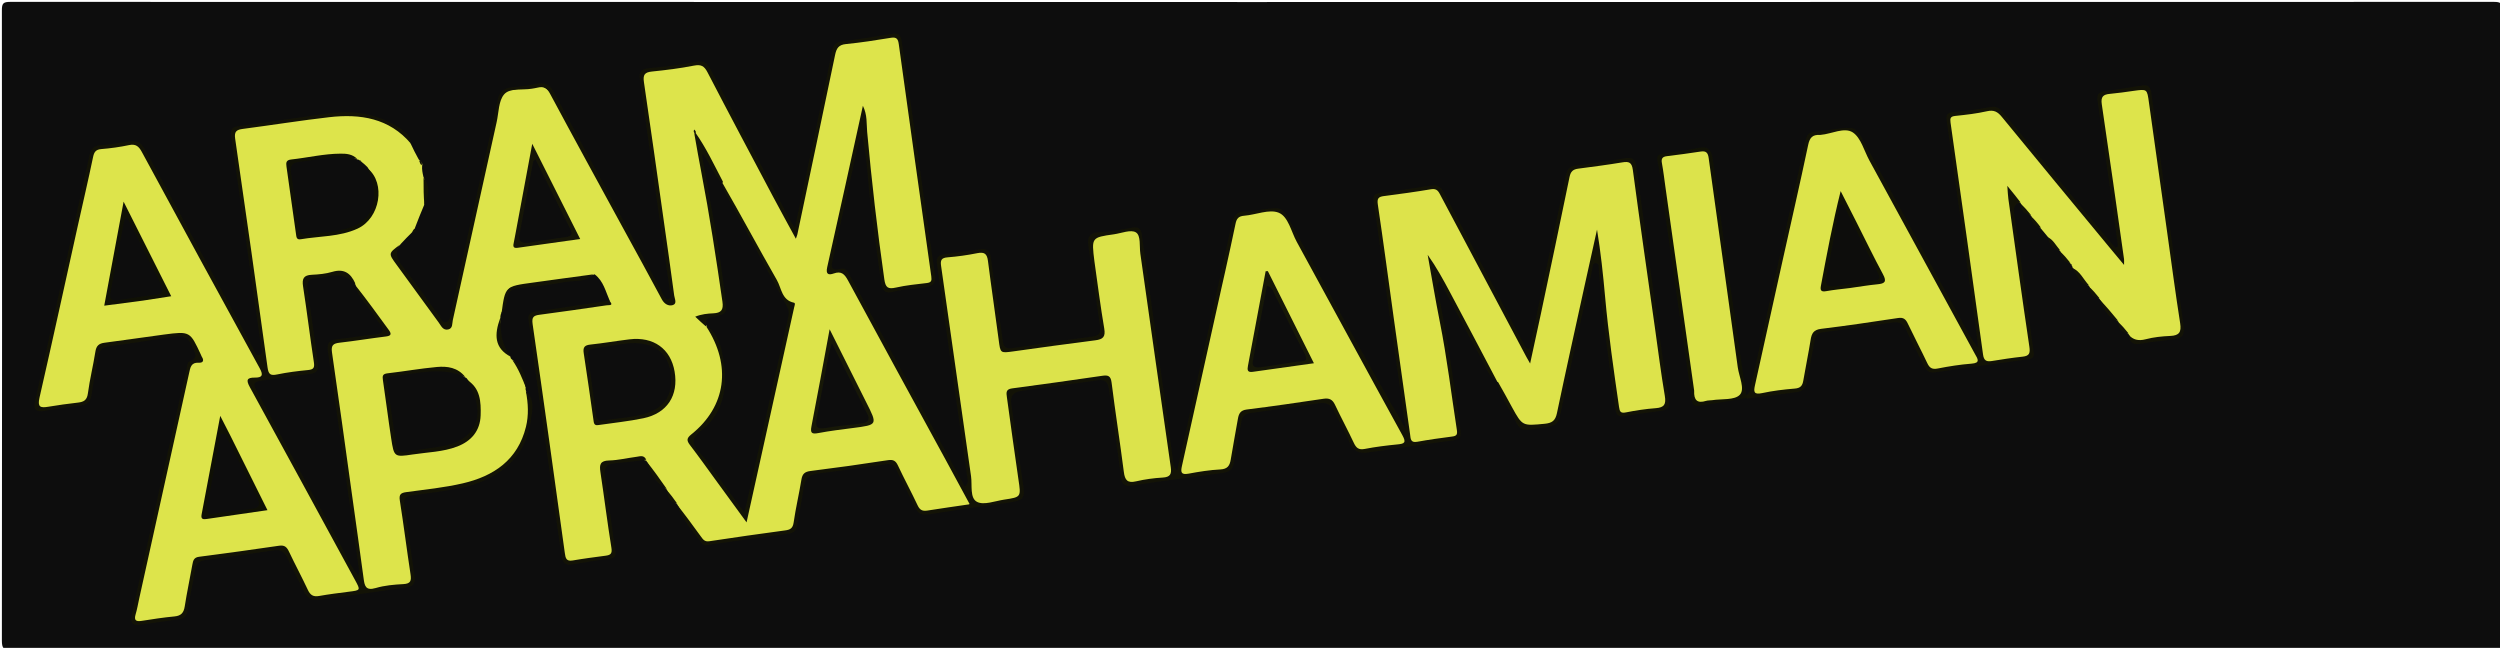 <svg version="1.1" id="Layer_1" xmlns="http://www.w3.org/2000/svg" xmlns:xlink="http://www.w3.org/1999/xlink" x="0px" y="0px"
	 width="100%" viewBox="0 0 1204 312" enable-background="new 0 0 1204 312" xml:space="preserve">
<path fill="#0D0D0D" opacity="1" stroke="none" 
	d="
M772,313 
	C516.167,313 260.833,312.99 5.5,313.093 
	C1.751,313.095 0.901,312.25 0.905,308.5 
	C1.024,207.333 1.022,106.167 0.904,5 
	C0.9,1.576 1.577,0.905 5,0.906 
	C403.667,1.006 802.333,1.006 1201,0.906 
	C1204.423,0.905 1205.1,1.576 1205.096,5 
	C1204.978,106.333 1204.978,207.667 1205.096,309 
	C1205.099,312.424 1204.424,313.098 1201,313.095 
	C1058.167,312.984 915.333,313 772,313 
z"/>
<path fill="#DDE44B" opacity="1" stroke="none" 
	d="
M203.297,79.898 
	C203.162,81.598 203.468,83.236 203.905,85.106 
	C205.947,89.574 204.911,93.929 204.304,98.633 
	C202.701,102.412 201.349,105.815 199.908,109.57 
	C199.801,110.68 199.357,111.165 198.52,111.79 
	C196.574,113.732 194.879,115.443 193.042,117.445 
	C188.673,122.746 188.653,122.761 192.461,127.953 
	C198.855,136.671 205.107,145.493 211.584,154.15 
	C212.563,155.459 213.382,157.173 215.45,156.668 
	C217.343,156.205 217.129,154.27 217.451,152.954 
	C221.216,137.539 224.411,121.994 227.848,106.505 
	C231.716,89.078 235.654,71.664 239.399,54.209 
	C242.496,39.775 241.154,45.376 254.366,41.852 
	C262.72,39.623 265.499,44.118 268.771,50.257 
	C285.287,81.242 302.462,111.873 318.966,142.867 
	C319.731,144.303 320.369,146.27 322.54,145.457 
	C324.589,144.69 324.075,142.681 323.832,141.104 
	C321.314,124.8 319.39,108.409 316.885,92.109 
	C314.179,74.502 312.306,56.778 309.213,39.23 
	C308.687,36.241 308.958,34.288 312.914,33.864 
	C320.45,33.056 327.936,31.754 335.465,30.786 
	C338.68,30.373 339.907,31.427 341.186,33.87 
	C348.751,48.318 356.353,62.749 364.071,77.116 
	C369.426,87.085 374.54,97.182 380.056,107.063 
	C380.726,108.263 380.915,110.435 382.816,110.043 
	C384.477,109.7 384.467,107.557 384.693,106.245 
	C386.469,95.981 388.905,85.856 391.036,75.669 
	C394.587,58.689 398.08,41.696 401.812,24.753 
	C402.379,22.179 403.259,21.328 405.873,20.874 
	C413.681,19.517 421.597,18.906 429.364,17.346 
	C431.796,16.857 432.654,17.892 433.155,20.022 
	C434.558,25.982 435.019,32.083 435.951,38.11 
	C438.042,51.639 439.841,65.214 441.686,78.776 
	C443.466,91.86 445.655,104.89 447.065,118.028 
	C447.628,123.272 448.859,128.429 449.114,133.735 
	C449.214,135.819 448.798,136.617 446.645,137.048 
	C440.809,138.215 434.853,138.499 429.026,139.735 
	C425.95,140.387 425.367,137.554 425.178,135.593 
	C423.854,121.786 421.296,108.146 419.85,94.346 
	C418.632,82.723 418.644,70.91 415.269,59.019 
	C409.012,81.629 404.907,104.294 399.854,126.74 
	C399.033,130.384 400.113,131.683 403.459,130.643 
	C406.371,129.737 407.323,131.327 408.427,133.353 
	C421.494,157.313 434.575,181.265 447.617,205.239 
	C452.785,214.739 458.139,224.138 463.049,233.778 
	C463.276,234.222 463.398,234.784 463.798,235.058 
	C466.478,236.89 468.675,239.542 467.166,242.525 
	C465.873,245.082 462.155,244.587 459.495,244.877 
	C455.387,245.323 451.281,245.83 447.265,246.687 
	C444.234,247.334 442.623,246.458 441.34,243.776 
	C438.394,237.618 435.244,231.557 432.222,225.435 
	C430.96,222.879 429.655,222.075 426.418,222.547 
	C415.805,224.094 405.223,225.934 394.542,227.005 
	C387.834,227.677 386.756,228.569 386.05,235.312 
	C385.412,241.411 383.313,247.238 382.888,253.37 
	C382.764,255.154 381.584,255.792 379.846,256.003 
	C367.229,257.534 354.7,259.704 342.081,261.257 
	C339.558,261.567 338.374,260.882 337.173,259.173 
	C333.541,254.004 329.506,249.11 326.307,243.171 
	C326.169,242.795 326.121,242.877 326.166,242.863 
	C323.83,241.29 322.712,238.782 321.285,236.106 
	C321.182,235.783 321.13,235.875 321.178,235.853 
	C317.3,231.823 314.202,227.209 311.348,222.041 
	C311.313,221.693 311.081,221.956 311.207,221.834 
	C304.664,219.73 298.226,221.664 291.901,223.275 
	C289.158,223.973 289.927,227.163 290.308,229.321 
	C292.229,240.181 293.353,251.152 294.916,262.061 
	C295.703,267.55 294.763,268.528 289.088,269.081 
	C284.517,269.528 279.995,270.048 275.492,270.994 
	C271.434,271.847 271.18,268.1 270.925,265.886 
	C268.61,245.812 265.697,225.815 262.825,205.824 
	C260.375,188.775 258.14,171.7 255.684,154.655 
	C255.265,151.746 256.196,151.254 258.645,150.966 
	C268.733,149.776 278.684,147.564 288.851,146.901 
	C290.474,146.795 292.043,146.084 293.735,145.059 
	C291.659,140.406 290.683,135.376 286.377,132.106 
	C278.78,134.715 271.113,134.765 263.644,135.927 
	C258.274,136.763 252.919,137.797 247.467,138.141 
	C245.487,138.266 244.432,139.576 243.848,141.651 
	C243.042,144.517 243.072,147.593 241.443,150.656 
	C241.127,151.454 241.022,151.888 240.958,152.656 
	C240.999,153.816 241.229,154.726 240.963,155.455 
	C238.571,162.003 240.759,167.113 245.815,171.729 
	C245.879,172.4 246.01,172.682 246.445,173.024 
	C250.998,176.426 252.076,181.364 253.181,186.629 
	C253.095,187.17 253.073,187.34 253.154,187.744 
	C257.436,199.855 254.814,210.482 247.004,219.932 
	C239.124,229.466 228.239,233.185 216.465,234.996 
	C209.775,236.025 203.06,236.874 196.374,237.939 
	C193.45,238.404 193.079,239.459 193.522,242.277 
	C195.393,254.178 196.757,266.158 198.823,278.033 
	C199.198,280.188 198.524,281.782 196.158,281.901 
	C190.528,282.187 185.019,283.388 179.457,284.132 
	C175.198,284.702 174.012,282.468 173.685,279.297 
	C172.865,271.351 171.532,263.481 170.445,255.577 
	C166.707,228.396 162.896,201.226 158.924,174.079 
	C158.707,172.589 158.594,171.113 158.499,169.618 
	C158.245,165.609 160.322,163.815 164.082,163.527 
	C169.229,163.134 174.298,162.16 179.401,161.439 
	C184.159,160.765 185.149,158.713 182.348,154.713 
	C178.629,149.402 175.029,143.995 170.602,138.683 
	C170.11,138.175 169.931,137.953 169.562,137.349 
	C167.382,132.786 163.754,132.053 159.702,132.583 
	C146.736,134.278 147.031,133.909 148.53,145.079 
	C149.657,153.477 150.847,161.866 152.142,170.238 
	C153.302,177.74 152.588,179.042 145.199,180.173 
	C141.6,180.724 138.014,181.525 134.327,181.509 
	C128.397,181.483 126.541,180.196 126.727,174.347 
	C127.116,162.174 123.996,150.442 122.67,138.497 
	C121.491,127.869 119.62,117.285 118.125,106.678 
	C116.259,93.451 114.592,80.182 112.603,66.98 
	C111.89,62.249 114.192,61.608 117.074,61.261 
	C122.811,60.572 128.537,59.793 134.248,58.95 
	C142.566,57.723 150.891,56.497 159.23,55.493 
	C172.538,53.892 185.05,55.901 195.399,65.418 
	C196.393,66.332 197.15,67.416 197.744,69.097 
	C199.027,71.847 200.214,74.177 201.631,76.749 
	C202.638,77.839 203.743,78.471 203.297,79.898 
z"/>
<path fill="#DDE44B" opacity="1" stroke="none" 
	d="
M986.26,114.106 
	C985.121,112.744 984.179,111.654 983.092,110.289 
	C981.39,108.176 979.268,106.802 978.273,104.108 
	C978.168,103.794 978.118,103.878 978.165,103.862 
	C976.206,102.39 974.389,100.766 973.282,98.103 
	C973.182,97.783 973.119,97.882 973.171,97.855 
	C968.846,95.764 968.752,95.769 968.993,100.274 
	C969.469,109.194 971.275,117.951 972.463,126.783 
	C973.914,137.569 975.636,148.323 976.928,159.13 
	C977.241,161.754 977.783,164.355 978.166,166.948 
	C978.772,171.05 976.927,172.242 973.55,172.672 
	C968.476,173.317 963.403,173.929 958.362,174.858 
	C955.365,175.41 953.497,173.697 953.539,170.615 
	C953.697,159.166 951.031,148.035 949.655,136.772 
	C947.996,123.192 945.766,109.673 943.938,96.104 
	C942.263,83.677 940.352,71.283 938.751,58.843 
	C938.403,56.138 938.97,55.304 941.567,54.967 
	C947.455,54.201 953.366,53.514 959.192,52.371 
	C961.274,51.962 962.208,52.857 963.337,54.208 
	C970.684,63 978.02,71.801 985.287,80.66 
	C995.5,93.111 1005.836,105.461 1016.031,117.928 
	C1017.006,119.12 1018.1,121.264 1019.888,120.479 
	C1021.912,119.589 1021.128,117.173 1020.865,115.515 
	C1017.349,93.361 1014.903,71.052 1011.155,48.933 
	C1010.746,46.52 1011.748,45.464 1014.256,44.881 
	C1020.07,43.532 1026.06,43.512 1031.868,42.177 
	C1033.874,41.716 1034.696,43.121 1035.016,45.098 
	C1036.516,54.384 1037.688,63.714 1039.002,73.025 
	C1040.524,83.804 1042.023,94.585 1043.598,105.357 
	C1045.125,115.803 1046.427,126.283 1048.007,136.723 
	C1048.968,143.08 1049.467,149.502 1050.774,155.811 
	C1051.677,160.172 1050.878,161.044 1046.52,162.119 
	C1041.208,163.43 1035.698,163.361 1030.407,164.714 
	C1027.675,165.413 1026.482,163.614 1025.295,161.204 
	C1025.138,160.822 1025.095,160.9 1025.138,160.888 
	C1023.234,159.362 1021.373,157.774 1020.281,155.102 
	C1020.182,154.783 1020.126,154.877 1020.176,154.853 
	C1016.435,152.097 1014.084,148.14 1011.263,144.15 
	C1011.123,143.836 1011.086,143.914 1011.127,143.9 
	C1009.245,142.351 1007.367,140.777 1006.281,138.102 
	C1006.182,137.783 1006.126,137.877 1006.176,137.853 
	C1002.783,135.783 1001.262,131.973 998.269,129.06 
	C998.088,128.772 998.065,128.369 997.978,128.187 
	C997.702,127.744 997.498,127.495 997.188,127.036 
	C997.096,126.812 997.092,126.888 997.13,126.887 
	C995.245,125.351 993.367,123.777 992.281,121.102 
	C992.182,120.783 992.126,120.877 992.176,120.853 
	C989.712,119.207 987.972,116.894 986.26,114.106 
z"/>
<path fill="#131306" opacity="1" stroke="none" 
	d="
M326.155,243.171 
	C329.99,248.022 333.823,253.241 337.626,258.482 
	C338.617,259.848 339.407,260.997 341.586,260.663 
	C353.76,258.799 365.957,257.09 378.161,255.438 
	C380.587,255.109 381.821,254.43 382.219,251.628 
	C383.198,244.719 384.844,237.906 385.955,231.012 
	C386.404,228.224 387.536,227.18 390.386,226.825 
	C402.774,225.28 415.141,223.548 427.478,221.639 
	C430.11,221.231 431.331,221.802 432.448,224.187 
	C435.482,230.659 438.9,236.951 441.944,243.418 
	C442.989,245.638 444.287,246.262 446.595,245.891 
	C453.165,244.834 459.758,243.923 467.023,242.855 
	C463.129,235.658 459.411,228.743 455.653,221.85 
	C439.892,192.945 424.069,164.073 408.421,135.108 
	C406.758,132.031 405.219,130.399 401.57,131.693 
	C398.99,132.607 397.603,132.134 398.382,128.67 
	C404.146,103.051 409.742,77.394 415.569,50.942 
	C417.775,55.41 417.269,59.61 417.625,63.514 
	C419.789,87.234 422.504,110.878 425.881,134.459 
	C426.466,138.541 427.639,139.36 431.492,138.487 
	C436.346,137.386 441.348,136.899 446.305,136.313 
	C448.496,136.054 448.813,135.236 448.51,133.103 
	C443.222,95.857 438.033,58.598 432.863,21.335 
	C432.542,19.022 431.969,17.719 429.136,18.187 
	C421.912,19.38 414.663,20.505 407.381,21.225 
	C403.818,21.577 402.822,23.349 402.176,26.464 
	C396.198,55.284 390.09,84.076 384.011,112.875 
	C383.921,113.3 383.729,113.703 383.286,114.97 
	C379.34,107.699 375.669,101.063 372.117,94.364 
	C361.6,74.532 351.056,54.713 340.719,34.787 
	C339.128,31.72 337.581,30.934 334.168,31.609 
	C327.483,32.931 320.685,33.762 313.899,34.458 
	C310.441,34.813 309.606,36.084 310.111,39.495 
	C313.405,61.723 316.503,83.98 319.658,106.229 
	C321.363,118.26 323.099,130.286 324.697,142.331 
	C324.902,143.881 326.249,146.322 323.941,146.954 
	C321.921,147.506 319.949,146.439 318.708,144.106 
	C312.698,132.805 306.487,121.61 300.358,110.372 
	C288.497,88.624 276.573,66.909 264.871,45.076 
	C263.389,42.312 261.77,41.527 258.997,42.186 
	C258.027,42.416 257.036,42.569 256.051,42.733 
	C251.505,43.49 245.559,42.239 242.79,45.452 
	C240.092,48.583 240.21,54.182 239.204,58.722 
	C232.151,90.538 225.136,122.363 218.071,154.176 
	C217.703,155.835 218.152,158.176 215.82,158.675 
	C213.324,159.21 212.439,156.908 211.307,155.368 
	C204.505,146.112 197.782,136.799 191.008,127.524 
	C186.987,122.018 186.967,122.033 192.588,117.873 
	C189.514,122.428 191.843,125.841 194.926,129.701 
	C200.633,136.847 205.759,144.455 211.207,151.812 
	C212.218,153.178 212.787,155.773 215.019,155.078 
	C216.895,154.495 216.754,152.049 217.138,150.316 
	C221.136,132.275 225.073,114.221 229.059,96.178 
	C232.579,80.247 236.264,64.352 239.605,48.384 
	C240.531,43.956 242.909,42.301 247.106,41.973 
	C250.908,41.676 254.711,41.108 258.448,40.342 
	C262.257,39.56 264.723,40.626 266.623,44.159 
	C281.837,72.458 297.172,100.692 312.467,128.947 
	C314.845,133.339 317.183,137.753 319.592,142.128 
	C320.115,143.078 320.519,144.635 322.02,144.063 
	C323.409,143.532 322.9,142.089 322.741,140.979 
	C320.272,123.707 317.765,106.439 315.308,89.165 
	C312.897,72.217 310.544,55.262 308.139,38.313 
	C307.654,34.897 308.566,33.191 312.489,32.85 
	C320.095,32.191 327.711,31.23 335.197,29.753 
	C339.068,28.99 340.717,30.599 342.216,33.473 
	C345.682,40.117 349.181,46.743 352.678,53.371 
	C362.159,71.338 371.644,89.302 381.141,107.26 
	C381.429,107.805 381.868,108.269 382.83,109.58 
	C384.98,99.536 386.969,90.335 388.917,81.126 
	C392.915,62.234 396.96,43.352 400.805,24.429 
	C401.406,21.467 402.588,20.258 405.602,19.886 
	C413.681,18.887 421.732,17.621 429.762,16.274 
	C432.981,15.734 433.872,17.298 434.258,20.01 
	C436.132,33.172 438.115,46.32 439.98,59.483 
	C443.151,81.863 446.115,104.273 449.462,126.626 
	C451.149,137.891 451.439,137.818 440.171,139.025 
	C436.867,139.379 433.49,139.605 430.32,140.502 
	C426.162,141.678 424.772,139.675 424.329,136.195 
	C422.143,119.058 419.247,102.012 417.954,84.759 
	C417.462,78.192 416.487,71.66 415.263,65.071 
	C412.569,70.438 411.872,76.292 410.563,81.943 
	C407.332,95.889 404.296,109.882 401.306,123.883 
	C400.671,126.854 398.767,131.067 405.256,129.404 
	C407.281,128.885 408.375,130.96 409.264,132.595 
	C419.837,152.048 430.392,171.512 440.974,190.96 
	C448.822,205.382 456.704,219.786 464.631,234.309 
	C466.562,232.947 466.056,231.321 465.865,229.967 
	C463.058,210.055 460.163,190.156 457.329,170.248 
	C455.268,155.769 453.289,141.279 451.217,126.802 
	C450.856,124.283 451.988,122.861 454.257,122.513 
	C460.331,121.582 466.429,120.791 472.529,120.041 
	C475.273,119.704 476.714,120.772 477.128,123.828 
	C478.938,137.168 481.096,150.461 482.882,163.804 
	C483.304,166.963 484.171,168.207 487.565,167.676 
	C500.373,165.675 513.199,163.768 526.055,162.109 
	C529.465,161.67 530.247,160.213 529.797,157.178 
	C527.9,144.357 526.093,131.521 524.203,118.699 
	C523.597,114.585 524.337,112.061 529.386,111.846 
	C534.675,111.622 539.962,110.661 545.176,109.645 
	C548.331,109.03 549.513,110.271 549.9,113.061 
	C553.265,137.259 556.644,161.454 559.993,185.654 
	C561.747,198.33 563.438,211.014 565.197,223.689 
	C565.328,224.636 565.778,225.538 566.946,226.526 
	C569.27,216.071 571.599,205.617 573.917,195.16 
	C580.33,166.229 586.801,137.311 593.082,108.351 
	C594.027,103.992 595.591,101.432 600.577,101.849 
	C603.001,102.051 605.506,101.237 607.978,100.909 
	C617.675,99.622 617.515,99.713 622.043,108.033 
	C639.94,140.918 657.948,173.743 676.882,206.435 
	C676.119,200.736 675.39,195.033 674.588,189.34 
	C671.411,166.794 668.208,144.252 665.023,121.707 
	C663.883,113.643 662.914,105.551 661.562,97.523 
	C661.059,94.532 661.607,93.281 664.768,92.888 
	C673.175,91.841 681.551,90.536 689.932,89.282 
	C692.813,88.851 694.2,90.572 695.35,92.75 
	C701.725,104.824 708.104,116.897 714.475,128.974 
	C721.002,141.345 727.52,153.721 734.048,166.092 
	C734.496,166.941 734.862,167.902 736.569,168.256 
	C738.725,157.973 740.856,147.788 742.995,137.605 
	C746.725,119.848 750.47,102.094 754.183,84.333 
	C754.706,81.833 755.745,80.18 758.625,79.793 
	C766.859,78.687 775.055,77.295 783.281,76.125 
	C785.996,75.739 787.587,76.843 787.997,79.87 
	C791.969,109.183 796.024,138.485 800.088,167.786 
	C801.161,175.524 802.279,183.257 803.508,190.971 
	C804.416,196.67 804.012,197.316 798.473,198.058 
	C793.202,198.765 787.912,199.399 782.688,200.377 
	C779.691,200.938 778.428,200.14 777.996,197.076 
	C774.84,174.703 771.67,152.334 769.98,129.786 
	C769.888,128.567 770.318,126.723 768.375,126.737 
	C766.852,126.748 767.1,128.438 766.863,129.507 
	C761.63,153.072 756.315,176.621 751.303,200.233 
	C750.571,203.684 748.97,205.082 745.849,205.527 
	C742.723,205.972 739.609,206.508 736.479,206.921 
	C733.753,207.28 731.635,206.506 730.364,203.773 
	C727.373,197.343 722.646,191.751 721.159,184.217 
	C723.909,183.344 725.121,185.173 726.122,187.157 
	C728,190.879 730.443,194.31 732.131,198.1 
	C734.092,202.502 737.37,202.301 741.271,201.823 
	C744.99,201.368 746.893,199.629 747.686,196.03 
	C751.377,179.279 755.093,162.534 758.736,145.772 
	C761.069,135.032 763.554,124.325 765.821,113.57 
	C766.282,111.38 766.9,108.914 769.545,109.009 
	C772.041,109.098 772.202,111.727 772.515,113.62 
	C773.844,121.664 774.52,129.802 775.127,137.912 
	C776.445,155.524 779.058,172.962 781.477,190.429 
	C782.093,194.877 783.565,195.91 787.868,195.258 
	C799.04,193.565 799.818,195.262 797.873,182.162 
	C793.424,152.205 789.588,122.16 785.086,92.21 
	C785.037,91.88 784.952,91.554 784.936,91.222 
	C784.381,80.192 782.984,80.309 773.186,82.025 
	C770.573,82.482 767.922,83.085 765.283,83.127 
	C760.355,83.206 758.294,85.777 757.366,90.357 
	C752.177,115.981 746.699,141.546 741.251,167.117 
	C740.584,170.249 740.755,174.627 736.62,175.088 
	C732.723,175.522 732.129,171.208 730.684,168.57 
	C718.044,145.493 706.015,122.089 693.524,98.931 
	C691.295,94.798 688.35,93.706 684.122,94.493 
	C679.703,95.316 675.242,95.863 670.783,96.429 
	C667.562,96.839 666.224,98.486 666.699,101.913 
	C671.436,136.033 676.174,170.153 681.165,204.236 
	C681.921,209.4 682.891,209.992 688.156,209.214 
	C699.16,207.588 699.059,207.601 697.583,196.536 
	C694.587,174.084 690.217,151.869 686.159,129.6 
	C685.859,127.957 685.649,126.305 685.495,124.647 
	C685.349,123.066 685.647,121.487 687.308,120.918 
	C688.934,120.362 690.196,121.376 691.123,122.641 
	C693.298,125.608 694.817,128.977 696.541,132.192 
	C704.408,146.871 712.397,161.484 720.19,176.201 
	C721.328,178.349 722.913,180.525 721.474,183.542 
	C716.873,181.805 715.938,177.225 713.918,173.599 
	C706.963,161.118 700.363,148.439 693.478,135.555 
	C691.378,137.105 692.252,138.705 692.542,140.188 
	C696.877,162.381 700.388,184.704 703.355,207.121 
	C703.79,210.406 703.045,211.621 699.786,212.06 
	C686.123,213.901 672.481,215.899 658.843,217.918 
	C654.489,218.562 651.66,217.278 649.868,212.933 
	C647.714,207.712 644.847,202.787 642.36,197.699 
	C640.911,194.735 638.647,193.674 635.428,194.153 
	C624.421,195.79 613.415,197.447 602.384,198.901 
	C599.618,199.266 598.311,200.316 597.848,203.125 
	C596.794,209.523 595.071,215.829 594.337,222.254 
	C593.891,226.153 591.913,227.35 588.662,227.79 
	C578.292,229.194 567.918,230.57 557.552,231.997 
	C553.438,232.564 549.342,233.26 545.231,233.851 
	C542.211,234.285 540.355,233.744 539.887,229.937 
	C538.141,215.762 535.895,201.648 534.083,187.479 
	C533.643,184.038 532.204,182.67 528.927,183.12 
	C516.586,184.816 504.253,186.577 491.908,188.252 
	C488.022,188.779 486.452,190.762 487.047,194.702 
	C488.931,207.187 490.61,219.702 492.572,232.174 
	C493.832,240.187 493.292,240.984 485.357,242.088 
	C472.688,243.849 460.031,245.703 447.399,247.706 
	C444.092,248.231 442.071,247.441 440.616,244.323 
	C437.799,238.288 434.653,232.407 431.741,226.415 
	C430.568,224.001 429.153,223.127 426.24,223.588 
	C415.413,225.302 404.538,226.734 393.659,228.09 
	C389.534,228.604 387.628,230.688 387.057,234.736 
	C386.198,240.824 384.936,246.854 383.921,252.921 
	C383.512,255.364 382.396,256.668 379.756,257.016 
	C367.074,258.686 354.413,260.508 341.75,262.319 
	C340.42,262.509 339.003,263.072 338.063,261.754 
	C333.849,255.844 328.486,250.68 326.155,243.171 
z"/>
<path fill="#131306" opacity="1" stroke="none" 
	d="
M197.853,69.124 
	C187.482,56.908 173.541,54.713 158.525,56.443 
	C144.643,58.043 130.834,60.265 116.975,62.078 
	C113.978,62.47 112.745,63.288 113.244,66.725 
	C118.573,103.44 123.795,140.172 128.845,176.926 
	C129.318,180.368 130.29,180.99 133.508,180.325 
	C138.386,179.317 143.361,178.689 148.324,178.214 
	C150.96,177.961 151.576,177.173 151.167,174.488 
	C149.311,162.319 147.834,150.092 145.954,137.927 
	C145.377,134.197 146.235,132.513 150.171,132.331 
	C153.48,132.177 156.883,131.867 160.034,130.923 
	C165.507,129.283 168.809,131.378 171.112,136.498 
	C169.724,138.478 168.146,137.876 166.742,136.856 
	C161.943,133.369 157.118,135.843 152.388,136.866 
	C150.495,137.276 150.53,139.327 150.785,141.096 
	C152.185,150.808 153.326,160.557 154.807,170.258 
	C155.112,172.251 155.199,174.229 155.116,176.23 
	C154.97,179.762 153.181,181.637 149.639,182.181 
	C143.392,183.141 137.098,183.792 130.888,184.987 
	C125.764,185.973 125.314,186.601 127.73,191.06 
	C134.472,203.501 141.272,215.911 148.043,228.337 
	C155.407,241.854 162.856,255.326 169.684,268.079 
	C167.247,253.083 165.049,237.097 162.899,221.111 
	C160.794,205.45 158.396,189.832 156.314,174.169 
	C156.205,173.349 155.98,172.54 155.885,171.711 
	C154.929,163.338 156.179,161.821 164.522,160.753 
	C168.809,160.203 173.098,159.636 177.355,158.848 
	C180.158,158.329 180.713,157.155 179.096,154.773 
	C176.664,151.189 173.956,147.797 171.644,144.139 
	C170.352,142.095 168.587,139.941 170.901,137.057 
	C176.53,144.174 181.891,151.563 187.264,158.943 
	C188.645,160.842 188.412,161.74 185.852,162.053 
	C178.424,162.96 171.035,164.193 163.601,165.037 
	C160.492,165.39 159.382,166.262 159.886,169.699 
	C163.21,192.405 166.303,215.145 169.471,237.874 
	C171.354,251.379 173.28,264.877 175.09,278.391 
	C175.569,281.966 175.948,284.674 180.954,283.192 
	C185.211,281.932 189.794,281.537 194.261,281.303 
	C197.804,281.118 198.181,279.648 197.717,276.61 
	C195.91,264.774 194.425,252.888 192.56,241.061 
	C192.086,238.063 193.044,237.361 195.744,236.994 
	C204.8,235.764 213.95,234.841 222.83,232.788 
	C237.78,229.332 249.379,221.522 253.306,205.531 
	C254.675,199.957 254.397,194.309 253.243,188.341 
	C257.924,192.573 256.232,198.321 255.483,203.504 
	C252.796,222.098 237.694,231.691 222.214,234.904 
	C214.412,236.524 206.466,237.472 198.564,238.574 
	C195.368,239.02 194.106,239.97 194.737,243.691 
	C196.626,254.829 197.872,266.075 199.622,277.239 
	C200.199,280.918 199.014,282.479 195.44,282.971 
	C181.774,284.856 168.123,286.842 154.474,288.843 
	C150.745,289.389 148.041,288.402 146.341,284.751 
	C143.809,279.314 140.889,274.058 138.373,268.614 
	C137.04,265.731 135.049,264.604 132.04,265.03 
	C121.017,266.592 110.005,268.238 98.97,269.71 
	C95.817,270.13 94.399,271.617 93.891,274.758 
	C92.829,281.326 91.335,287.823 90.201,294.381 
	C89.798,296.71 88.802,297.869 86.419,298.179 
	C79.994,299.013 73.603,300.109 67.174,300.901 
	C63.286,301.38 62.772,299.188 63.507,295.895 
	C67.862,276.398 72.089,256.872 76.426,237.37 
	C80.871,217.379 85.388,197.405 89.892,177.427 
	C90.144,176.312 90.287,174.498 90.943,174.254 
	C96.597,172.151 93.227,169.095 92.102,166.097 
	C90.61,162.118 87.603,161.573 84.022,162.103 
	C73.499,163.661 63.007,165.469 52.448,166.722 
	C48.73,167.163 47.745,169.135 47.221,172.12 
	C46.185,178.019 44.977,183.893 44.15,189.82 
	C43.691,193.112 42.383,194.888 38.928,195.304 
	C32.99,196.017 27.101,197.119 21.173,197.92 
	C17.782,198.377 15.868,197.752 16.861,193.329 
	C25.718,153.855 34.389,114.339 43.087,74.83 
	C43.734,71.892 45.087,70.119 48.401,69.954 
	C51.71,69.788 55.011,69.223 58.287,68.668 
	C66.807,67.225 67.37,67.429 71.342,74.741 
	C88.271,105.899 105.179,137.069 122.129,168.216 
	C122.781,169.414 123.088,171.659 124.987,170.996 
	C126.71,170.395 125.933,168.401 125.733,166.989 
	C120.948,133.09 116.166,99.19 111.284,65.305 
	C110.827,62.136 112.169,61.136 114.943,60.755 
	C126.137,59.214 137.32,57.592 148.507,55.996 
	C157.717,54.681 166.866,52.92 176.252,54.967 
	C182.891,56.414 188.967,58.906 194.343,63.017 
	C196.184,64.424 197.994,66.026 197.853,69.124 
z"/>
<path fill="#131306" opacity="1" stroke="none" 
	d="
M1025.132,161.207 
	C1027.268,163.636 1029.81,164.313 1033.352,163.383 
	C1037.184,162.376 1041.231,161.954 1045.206,161.787 
	C1049.535,161.605 1050.629,159.926 1049.963,155.669 
	C1047.672,141.037 1045.743,126.349 1043.679,111.682 
	C1040.756,90.921 1037.805,70.164 1034.932,49.396 
	C1034.024,42.832 1034.123,42.839 1027.532,43.762 
	C1023.742,44.293 1019.952,44.866 1016.143,45.203 
	C1012.892,45.491 1011.68,46.576 1012.222,50.211 
	C1015.932,75.063 1019.401,99.95 1022.937,124.827 
	C1023.006,125.314 1022.945,125.819 1022.945,127.587 
	C1020.167,124.251 1018.018,121.686 1015.886,119.106 
	C998.6,98.187 981.276,77.3 964.091,56.298 
	C962.06,53.815 960.271,52.816 956.964,53.568 
	C951.95,54.708 946.792,55.296 941.665,55.828 
	C939.345,56.068 939.081,56.926 939.374,58.993 
	C944.657,96.226 949.904,133.466 955.032,170.721 
	C955.437,173.661 956.639,174.288 959.26,173.866 
	C964.187,173.071 969.125,172.296 974.086,171.769 
	C977.353,171.422 977.809,170.114 977.338,166.947 
	C973.818,143.244 970.55,119.504 967.225,95.772 
	C967,94.17 966.958,92.542 966.72,89.503 
	C969.362,92.736 971.182,94.962 973.113,97.508 
	C969.187,98.338 969.791,101.414 970.142,103.942 
	C972.199,118.736 974.438,133.505 976.549,148.292 
	C977.558,155.355 978.321,162.455 979.408,169.506 
	C979.791,171.993 978.908,172.735 976.64,173.042 
	C961.675,175.068 946.712,177.11 931.775,179.332 
	C928.69,179.792 927.569,178.073 926.485,175.925 
	C923.562,170.13 920.596,164.355 917.794,158.503 
	C916.425,155.645 914.529,154.833 911.381,155.322 
	C900.397,157.029 889.384,158.567 878.354,159.943 
	C875.536,160.294 874.313,161.39 873.847,164.161 
	C872.717,170.877 871.215,177.531 870.07,184.245 
	C869.599,187.007 868.068,188.418 865.537,188.78 
	C857.654,189.907 849.753,190.917 841.432,191.97 
	C840.656,191.59 840.521,191.147 840.807,190.336 
	C842.804,189.475 842.847,187.918 843.173,186.443 
	C851.443,149.08 859.694,111.713 868.054,74.371 
	C870.662,62.721 869.135,64.037 879.905,62.756 
	C881.553,62.56 883.179,62.179 884.828,62.005 
	C893.913,61.046 893.758,61.144 898.055,69.059 
	C913.61,97.716 929.288,126.306 944.899,154.933 
	C947.25,159.246 949.488,163.621 952.751,167.674 
	C952.127,162.697 951.562,157.711 950.868,152.744 
	C946.473,121.327 942.092,89.907 937.569,58.508 
	C937.141,55.534 937.556,54.246 940.799,53.952 
	C946.583,53.427 952.383,52.756 958.073,51.624 
	C960.989,51.044 962.705,51.733 964.493,53.915 
	C977.972,70.36 991.523,86.747 1005.082,103.126 
	C1009.573,108.552 1014.154,113.904 1018.694,119.29 
	C1019.147,119.093 1019.6,118.895 1020.054,118.698 
	C1019.23,112.563 1018.444,106.423 1017.575,100.294 
	C1015.129,83.027 1012.658,65.764 1010.172,48.504 
	C1009.76,45.643 1010.713,44.247 1013.781,43.882 
	C1019.715,43.174 1025.606,42.103 1031.514,41.178 
	C1034.361,40.732 1035.645,41.719 1036.067,44.809 
	C1040.991,80.849 1046.079,116.866 1051.072,152.896 
	C1052.442,162.781 1052.361,162.773 1042.472,163.946 
	C1038.679,164.396 1034.869,164.793 1031.122,165.51 
	C1027.681,166.168 1025.56,165.298 1025.132,161.207 
z"/>
<path fill="#111205" opacity="1" stroke="none" 
	d="
M840.856,189.66 
	C841.012,190.463 841.009,190.893 841.005,191.646 
	C833.457,193.107 825.89,194.129 818.372,195.44 
	C815.28,195.979 815.081,194.109 814.779,192.063 
	C813.182,181.225 811.561,170.391 810.016,159.545 
	C806.459,134.567 802.72,109.611 799.507,84.588 
	C798.076,73.443 794.996,74.784 807.962,72.896 
	C811.247,72.418 814.558,72.014 817.784,71.265 
	C822.264,70.225 824.257,72.037 824.831,76.385 
	C826.828,91.525 828.885,106.657 831.021,121.778 
	C834.201,144.288 837.467,166.786 840.856,189.66 
z"/>
<path fill="#131306" opacity="1" stroke="none" 
	d="
M293.447,144.784 
	C295.782,147.378 293.407,146.855 292.122,147.04 
	C281.419,148.582 270.723,150.183 260,151.567 
	C256.983,151.956 256.011,152.629 256.516,156.115 
	C261.844,192.831 266.938,229.58 272.018,266.331 
	C272.359,268.798 272.696,270.461 275.837,269.916 
	C281.079,269.007 286.362,268.33 291.637,267.629 
	C293.956,267.321 294.923,266.723 294.46,263.857 
	C292.498,251.703 291.002,239.475 289.153,227.303 
	C288.607,223.712 289.059,221.865 293.363,221.761 
	C297.823,221.654 302.256,220.552 306.711,219.971 
	C308.273,219.768 310.078,218.994 311.224,221.39 
	C306.202,222.173 301.068,222.602 295.941,223.104 
	C292.018,223.488 290.632,225.391 291.284,229.528 
	C293.146,241.343 294.547,253.23 296.315,265.061 
	C296.691,267.581 296.325,268.719 293.593,269.067 
	C287.495,269.844 281.426,270.854 275.36,271.859 
	C271.161,272.555 270.669,269.529 270.256,266.723 
	C268.754,256.53 267.424,246.312 265.984,236.11 
	C263.127,215.872 260.217,195.642 257.375,175.403 
	C256.405,168.492 255.762,161.53 254.598,154.654 
	C254.005,151.148 255.393,150.37 258.457,149.952 
	C269.982,148.382 281.474,146.575 293.447,144.784 
z"/>
<path fill="#131306" opacity="1" stroke="none" 
	d="
M241.541,150.865 
	C243.295,137.879 243.299,137.905 256.488,136.117 
	C266.055,134.821 275.61,133.445 285.595,132.143 
	C282.109,136.164 276.753,134.956 272.057,135.838 
	C264.267,137.3 256.347,138.094 248.464,139.022 
	C245.427,139.38 244.885,141.605 244.289,143.853 
	C243.663,146.212 243.927,148.871 241.541,150.865 
z"/>
<path fill="#131306" opacity="1" stroke="none" 
	d="
M246.022,171.842 
	C237.94,167.679 238.061,161.039 240.846,153.343 
	C241.089,153.129 241.267,153.272 241.259,153.404 
	C240.837,160.038 241.657,166.329 246.022,171.842 
z"/>
<path fill="#131306" opacity="1" stroke="none" 
	d="
M311.269,222.073 
	C314.552,226.184 317.792,230.675 321.129,235.499 
	C315.863,232.888 313.164,227.954 311.269,222.073 
z"/>
<path fill="#131306" opacity="1" stroke="none" 
	d="
M253.298,186.699 
	C251.543,182.366 249.802,177.809 246.783,173.459 
	C250.84,174.936 253.709,180.519 253.298,186.699 
z"/>
<path fill="#131306" opacity="1" stroke="none" 
	d="
M1011.119,144.206 
	C1014.083,147.286 1017.042,150.736 1020.113,154.508 
	C1015.16,153.215 1013.042,148.98 1011.119,144.206 
z"/>
<path fill="#131306" opacity="1" stroke="none" 
	d="
M204.397,98.829 
	C204.008,94.686 203.963,90.362 203.977,85.689 
	C207.277,89.616 206.524,94.105 204.397,98.829 
z"/>
<path fill="#131306" opacity="1" stroke="none" 
	d="
M998.139,129.125 
	C1001.765,130.599 1003.285,134.456 1006.113,137.508 
	C1001.584,136.934 1000.276,132.832 998.139,129.125 
z"/>
<path fill="#131306" opacity="1" stroke="none" 
	d="
M986.116,114.193 
	C988.73,115.311 990.025,118.07 992.115,120.51 
	C988.55,120.335 987.111,117.683 986.116,114.193 
z"/>
<path fill="#131306" opacity="1" stroke="none" 
	d="
M321.167,236.159 
	C322.801,237.917 324.42,240.052 326.125,242.518 
	C322.669,242.231 321.758,239.506 321.167,236.159 
z"/>
<path fill="#131306" opacity="1" stroke="none" 
	d="
M1020.166,155.157 
	C1021.786,156.6 1023.39,158.416 1025.087,160.554 
	C1022.168,160.351 1020.408,158.649 1020.166,155.157 
z"/>
<path fill="#131306" opacity="1" stroke="none" 
	d="
M1006.166,138.157 
	C1007.78,139.604 1009.377,141.425 1011.071,143.566 
	C1008.168,143.345 1006.405,141.645 1006.166,138.157 
z"/>
<path fill="#131306" opacity="1" stroke="none" 
	d="
M992.167,121.157 
	C993.775,122.606 995.367,124.429 997.064,126.569 
	C994.167,126.346 992.406,124.644 992.167,121.157 
z"/>
<path fill="#131306" opacity="1" stroke="none" 
	d="
M978.153,104.165 
	C979.766,105.641 981.364,107.488 982.954,109.674 
	C980.192,109.197 978.339,107.591 978.153,104.165 
z"/>
<path fill="#131306" opacity="1" stroke="none" 
	d="
M973.166,98.158 
	C974.792,99.592 976.403,101.401 978.112,103.528 
	C975.158,103.376 973.42,101.654 973.166,98.158 
z"/>
<path fill="#131306" opacity="1" stroke="none" 
	d="
M198.548,111.996 
	C198.622,111.397 198.975,110.773 199.574,110.036 
	C200.935,111.307 200.035,111.714 198.548,111.996 
z"/>
<path fill="#131306" opacity="1" stroke="none" 
	d="
M203.021,79.62 
	C202.522,79.187 202.188,78.414 201.857,77.316 
	C202.854,77.435 203.546,78.053 203.021,79.62 
z"/>
<path fill="#131306" opacity="1" stroke="none" 
	d="
M997.193,127.033 
	C997.377,127.028 997.658,127.244 997.915,127.733 
	C997.651,127.787 997.451,127.537 997.193,127.033 
z"/>
<path fill="#0D0D0D" opacity="1" stroke="none" 
	d="
M223.847,181.654 
	C224.517,181.937 224.774,182.074 225.025,182.555 
	C228.475,186.642 230.365,191.23 230.931,196.258 
	C231.969,205.477 226.292,212.878 215.883,215.462 
	C208.69,217.248 201.204,217.517 193.912,218.904 
	C191.969,219.274 190.416,218.628 190.015,216.18 
	C188.256,205.448 187.11,194.627 185.216,183.916 
	C184.854,181.869 186.097,180.48 187.832,180.319 
	C196.523,179.513 205.067,177.254 213.898,177.765 
	C217.53,177.976 220.665,179.205 223.847,181.654 
z"/>
<path fill="#0D0D0D" opacity="1" stroke="none" 
	d="
M171.838,76.68 
	C172.219,76.917 172.608,76.896 172.798,76.939 
	C173.209,77.241 173.456,77.472 173.947,77.808 
	C175.065,78.7 175.967,79.458 176.977,80.494 
	C179.283,84.157 180.789,87.713 181.043,91.869 
	C181.812,104.437 174.525,110.388 162.546,111.978 
	C157.641,112.63 152.784,113.614 147.841,114.008 
	C144.59,114.267 143.363,113.132 142.843,109.623 
	C141.586,101.144 140.847,92.589 139.148,84.169 
	C138.083,78.894 139.408,77.595 145.008,76.961 
	C151.239,76.255 157.365,74.736 163.716,74.947 
	C166.419,75.037 169.003,75.278 171.838,76.68 
z"/>
<path fill="#131406" opacity="1" stroke="none" 
	d="
M347.852,87.975 
	C356.819,103.545 365.261,119.374 374.173,134.933 
	C376.375,138.777 376.454,144.531 382.362,145.782 
	C383.195,145.959 382.647,147.221 382.474,148.004 
	C374.904,182.184 367.339,216.366 359.546,251.576 
	C354.517,244.679 350.043,238.541 345.564,232.405 
	C341.148,226.354 336.81,220.242 332.262,214.292 
	C330.604,212.122 330.679,211.011 332.937,209.204 
	C349.744,195.754 352.393,176.019 340.133,157.231 
	C343.697,155.409 345.237,157.983 346.478,160.215 
	C353.373,172.619 354.232,196.156 341.284,207.556 
	C336.171,212.057 336.44,212.315 340.575,218.158 
	C345.848,225.609 351.144,233.042 357.077,240.772 
	C359.18,236.4 359.608,232.132 360.498,228.063 
	C365.573,204.836 370.769,181.635 376.007,158.445 
	C377.195,153.188 376.895,148.871 374.101,143.843 
	C365.14,127.716 356.399,111.452 347.904,95.065 
	C346.973,93.269 345.974,91.537 346.823,89.061 
	C347.16,88.521 347.33,88.327 347.852,87.975 
z"/>
<path fill="#121206" opacity="1" stroke="none" 
	d="
M224.097,181.585 
	C212.588,176.295 200.762,180.039 189.007,181.13 
	C187.035,181.313 186.109,182.528 186.417,184.594 
	C187.88,194.431 189.381,204.263 190.737,214.114 
	C191.181,217.338 192.611,218.247 195.804,217.624 
	C201.168,216.577 206.609,215.926 212.017,215.102 
	C228.696,212.563 234.542,200.466 226.213,185.751 
	C225.809,185.036 225.531,184.25 225.14,183.134 
	C231.305,186.984 231.675,193.531 231.477,199.988 
	C231.25,207.393 227.099,212.384 220.254,215.024 
	C213.336,217.692 205.908,217.77 198.696,218.877 
	C189.898,220.228 189.762,220.048 188.41,211.242 
	C186.97,201.868 185.806,192.452 184.414,183.071 
	C184.12,181.091 184.225,180.067 186.635,179.79 
	C194.571,178.879 202.454,177.46 210.403,176.74 
	C215.396,176.288 220.409,176.92 224.097,181.585 
z"/>
<path fill="#141406" opacity="1" stroke="none" 
	d="
M285.915,203.028 
	C284.305,191.751 282.791,180.887 281.115,170.047 
	C280.681,167.237 281.546,166.235 284.371,165.939 
	C290.649,165.279 296.88,164.181 303.15,163.426 
	C314.744,162.029 322.992,167.961 324.885,178.923 
	C326.872,190.432 321.337,199.036 309.851,201.43 
	C302.704,202.919 295.398,203.643 288.164,204.712 
	C287.093,204.87 286.16,204.796 285.915,203.028 
z"/>
<path fill="#101105" opacity="1" stroke="none" 
	d="
M172.079,76.562 
	C162.551,74.709 153.062,76.892 143.524,78.044 
	C140.366,78.425 139.776,80.468 140.133,83.037 
	C141.367,91.912 142.763,100.766 143.938,109.648 
	C144.277,112.213 145.599,113.262 147.917,112.948 
	C154.81,112.013 161.847,111.796 168.511,109.606 
	C180.481,105.673 181.313,95.966 179.179,87.171 
	C178.712,85.246 177.86,83.413 177.135,81.155 
	C185.825,88.287 183.127,105.107 172.152,110.131 
	C163.525,114.081 153.959,113.67 144.817,115.228 
	C142.786,115.574 142.749,114.079 142.562,112.766 
	C141.022,101.9 139.495,91.031 137.959,80.164 
	C137.702,78.345 137.793,77.071 140.246,76.805 
	C148.172,75.946 155.979,74.043 163.998,73.998 
	C166.818,73.982 169.658,74.159 172.079,76.562 
z"/>
<path fill="#161607" opacity="1" stroke="none" 
	d="
M248.487,111.358 
	C251.094,97.562 253.57,84.166 256.326,69.248 
	C264.322,85.132 271.713,99.814 279.41,115.105 
	C269.031,116.558 259.184,117.907 249.349,119.336 
	C247.393,119.62 246.988,118.903 247.374,117.158 
	C247.769,115.373 248.033,113.559 248.487,111.358 
z"/>
<path fill="#171807" opacity="1" stroke="none" 
	d="
M417.181,193.753 
	C422.689,204.614 422.685,204.586 410.912,206.11 
	C405.32,206.834 399.709,207.502 394.175,208.556 
	C390.955,209.169 390.147,208.623 390.81,205.238 
	C393.741,190.275 396.443,175.268 399.547,158.564 
	C405.794,171.014 411.412,182.212 417.181,193.753 
z"/>
<path fill="#131406" opacity="1" stroke="none" 
	d="
M339.868,157.131 
	C338.243,155.744 336.695,154.282 334.819,152.511 
	C337.836,151.291 340.708,151.019 343.561,150.889 
	C347.292,150.719 348.501,149.281 347.93,145.336 
	C344.91,124.455 341.726,103.605 337.742,82.883 
	C336.613,77.012 335.568,71.125 334.463,64.825 
	C334.421,64.125 334.402,63.845 334.784,63.694 
	C340.103,71.243 343.861,79.304 348.136,87.467 
	C348.204,87.816 348.044,87.958 347.964,88.029 
	C345.444,89.385 344.098,87.837 343.091,86.039 
	C342.049,84.177 341.111,82.233 340.548,80.168 
	C344.415,92.574 346.034,105.455 348.153,118.217 
	C349.537,126.551 350.608,134.945 351.631,143.342 
	C352.649,151.696 352.104,152.867 344.256,154.928 
	C342.989,155.261 341.587,155.261 340.37,156.646 
	C340.101,156.907 339.946,157.057 339.868,157.131 
z"/>
<path fill="#171807" opacity="1" stroke="none" 
	d="
M334.632,64.266 
	C334.117,63.736 333.812,63.066 334.416,62.385 
	C334.653,62.669 334.89,62.953 335.157,63.53 
	C335.185,63.823 334.823,64.127 334.632,64.266 
z"/>
<path fill="#101105" opacity="1" stroke="none" 
	d="
M174.06,77.65 
	C173.886,77.747 173.609,77.553 173.16,77.17 
	C173.311,77.107 173.634,77.233 174.06,77.65 
z"/>
<path fill="#DDE34B" opacity="1" stroke="none" 
	d="
M721.135,183.906 
	C713.572,169.468 705.947,155.083 698.29,140.715 
	C695.034,134.607 691.712,128.535 687.566,122.726 
	C689.498,133.45 691.265,144.208 693.401,154.892 
	C696.861,172.204 698.944,189.722 701.635,207.149 
	C701.986,209.427 701.354,209.984 699.279,210.249 
	C693.664,210.964 688.054,211.758 682.487,212.768 
	C679.268,213.353 679.385,211.222 679.11,209.267 
	C676.463,190.478 673.809,171.69 671.189,152.898 
	C668.661,134.767 666.268,116.615 663.564,98.511 
	C663.126,95.578 663.84,94.769 666.516,94.424 
	C674.11,93.446 681.702,92.412 689.25,91.132 
	C692.223,90.629 692.903,92.451 693.937,94.402 
	C707.644,120.256 721.388,146.091 735.125,171.929 
	C735.509,172.65 735.934,173.35 736.909,175.058 
	C738.734,166.646 740.396,159.149 741.984,151.636 
	C746.662,129.507 751.369,107.383 755.892,85.222 
	C756.43,82.587 757.584,81.555 760.044,81.231 
	C767.139,80.295 774.241,79.376 781.299,78.202 
	C784.521,77.666 785.886,78.171 786.381,81.88 
	C789.747,107.12 793.4,132.322 796.966,157.536 
	C798.528,168.578 799.913,179.649 801.774,190.64 
	C802.461,194.696 801.531,196.272 797.398,196.578 
	C792.594,196.934 787.794,197.659 783.069,198.605 
	C780.491,199.121 780.056,198.252 779.729,195.988 
	C777.181,178.358 774.615,160.735 773.021,142.984 
	C772.053,132.213 770.92,121.457 769.127,110.581 
	C767.093,119.752 765.04,128.918 763.031,138.094 
	C758.585,158.401 754.076,178.694 749.807,199.038 
	C749.05,202.651 747.396,203.756 743.872,204.092 
	C733.219,205.107 733.223,205.279 728.156,196.065 
	C725.992,192.13 723.888,188.162 721.475,184.016 
	C721.192,183.824 721.06,183.965 721.135,183.906 
z"/>
<path fill="#DCE34B" opacity="1" stroke="none" 
	d="
M527.056,125.729 
	C525.654,114.389 525.652,114.37 536.446,112.842 
	C540.058,112.33 544.627,110.418 547.048,111.914 
	C549.525,113.444 548.679,118.584 549.187,122.161 
	C554.054,156.43 558.895,190.702 563.843,224.958 
	C564.325,228.295 563.608,229.781 559.975,229.993 
	C555.672,230.243 551.339,230.831 547.143,231.807 
	C542.971,232.778 541.747,231.231 541.244,227.308 
	C539.406,212.952 537.147,198.648 535.345,184.287 
	C534.938,181.046 533.726,180.562 530.908,180.972 
	C516.417,183.082 501.917,185.138 487.4,187.05 
	C484.351,187.451 484.622,189.166 484.917,191.266 
	C486.77,204.446 488.51,217.643 490.467,230.808 
	C491.735,239.342 491.881,239.386 483.661,240.609 
	C479.229,241.269 473.859,243.412 470.549,241.707 
	C466.976,239.867 468.277,233.675 467.657,229.372 
	C462.794,195.608 458.073,161.823 453.229,128.057 
	C452.838,125.336 453.35,124.172 456.35,123.935 
	C461.151,123.556 465.953,122.876 470.674,121.923 
	C474.058,121.241 475.361,122.21 475.794,125.627 
	C477.406,138.336 479.306,151.009 480.972,163.712 
	C481.809,170.102 481.684,170.099 487.928,169.239 
	C501.114,167.423 514.291,165.533 527.498,163.888 
	C531.202,163.427 532.482,162.233 531.81,158.271 
	C530,147.611 528.633,136.876 527.056,125.729 
z"/>
<path fill="#DDE44B" opacity="1" stroke="none" 
	d="
M589.987,131.06 
	C591.728,123.015 593.485,115.401 595.035,107.745 
	C595.538,105.262 596.502,104.107 599.216,103.895 
	C604.839,103.455 611.228,100.593 615.81,102.436 
	C620.45,104.302 621.805,111.519 624.498,116.439 
	C641.494,147.496 658.334,178.64 675.409,209.654 
	C677.339,213.159 676.416,213.697 673.073,214.023 
	C667.78,214.539 662.478,215.186 657.264,216.204 
	C654.322,216.779 653.132,215.702 651.983,213.256 
	C649.089,207.092 645.839,201.095 642.931,194.936 
	C641.745,192.422 640.217,191.626 637.47,192.037 
	C625.13,193.885 612.78,195.677 600.4,197.225 
	C597.383,197.602 596.604,199.232 596.178,201.673 
	C595.036,208.224 593.805,214.76 592.725,221.321 
	C592.24,224.266 591.183,225.901 587.726,226.079 
	C582.594,226.344 577.464,227.165 572.402,228.117 
	C568.705,228.811 568.58,227.286 569.223,224.409 
	C575.669,195.542 582.056,166.661 588.465,137.786 
	C588.932,135.678 589.435,133.578 589.987,131.06 
z"/>
<path fill="#0D0D0D" opacity="1" stroke="none" 
	d="
M768.466,122.904 
	C768.526,122.877 768.54,123.124 768.54,123.124 
	C768.54,123.124 768.406,122.93 768.466,122.904 
z"/>
<path fill="#DDE44B" opacity="1" stroke="none" 
	d="
M67.058,288.19 
	C75.11,251.745 83.108,215.721 91.074,179.689 
	C91.659,177.04 91.968,174.451 95.748,174.686 
	C97.77,174.811 98.41,173.651 97.203,171.822 
	C97.023,171.548 96.933,171.215 96.793,170.912 
	C91.523,159.541 91.515,159.486 79.042,161.113 
	C69.474,162.361 59.937,163.844 50.366,165.059 
	C47.611,165.409 46.381,166.53 45.941,169.349 
	C44.89,176.08 43.215,182.72 42.328,189.468 
	C41.898,192.744 40.318,193.567 37.546,193.89 
	C32.753,194.449 27.962,195.08 23.207,195.892 
	C19.46,196.531 17.985,196.055 19.017,191.547 
	C25.321,164 31.334,136.386 37.462,108.798 
	C39.912,97.767 42.508,86.766 44.81,75.704 
	C45.333,73.187 46.119,72.012 48.835,71.791 
	C53.304,71.427 57.779,70.802 62.166,69.878 
	C65.42,69.193 66.858,70.501 68.318,73.197 
	C87.161,107.987 106.071,142.741 125.111,177.424 
	C126.955,180.785 126.197,181.874 122.776,181.848 
	C118.755,181.818 118.482,183.097 120.345,186.49 
	C137.3,217.381 154.099,248.358 170.959,279.3 
	C173.692,284.316 173.723,284.252 167.989,284.976 
	C163.204,285.58 158.41,286.174 153.666,287.024 
	C150.888,287.522 149.437,286.607 148.26,284.088 
	C145.376,277.915 142.133,271.912 139.221,265.752 
	C138.175,263.541 137.147,262.414 134.385,262.825 
	C121.551,264.74 108.687,266.462 95.82,268.15 
	C93.449,268.461 93.003,269.875 92.66,271.84 
	C91.486,278.555 90.015,285.221 88.983,291.955 
	C88.503,295.09 87.267,296.57 84.017,296.872 
	C78.72,297.364 73.449,298.194 68.188,299.013 
	C65.474,299.435 64.457,298.743 65.307,295.89 
	C66.018,293.507 66.444,291.039 67.058,288.19 
z"/>
<path fill="#0D0D0D" opacity="1" stroke="none" 
	d="
M171.118,136.843 
	C172.175,143.62 177.899,147.661 180.95,153.288 
	C181.498,154.299 182.353,155.142 183.05,156.075 
	C185.451,159.289 184.567,160.666 180.635,161.051 
	C174.521,161.65 168.459,162.772 162.346,163.37 
	C158.225,163.773 157.358,165.687 157.949,169.543 
	C160.268,184.652 162.34,199.798 164.492,214.932 
	C167.321,234.834 170.142,254.738 172.94,274.644 
	C173.028,275.267 172.829,275.929 172.678,277.405 
	C168.327,272.175 166.186,266.464 163.309,261.276 
	C150.234,237.7 137.437,213.969 124.647,190.236 
	C121.254,183.94 121.457,183.858 128.739,182.898 
	C135.656,181.985 142.538,180.774 149.471,180.027 
	C154.048,179.533 153.158,176.274 152.866,173.713 
	C151.924,165.462 150.653,157.249 149.493,149.024 
	C149.029,145.734 148.437,142.459 148.062,139.159 
	C147.705,136.014 148.817,133.974 152.406,133.966 
	C153.72,133.962 155.06,133.704 156.344,133.385 
	C161.659,132.065 166.657,131.948 170.85,136.796 
	C171.201,136.836 171.072,136.898 171.118,136.843 
z"/>
<path fill="#DDE44B" opacity="1" stroke="none" 
	d="
M951.101,170.421 
	C952.65,173.032 953.726,174.81 949.5,175.134 
	C944.039,175.551 938.59,176.422 933.21,177.474 
	C930.553,177.993 929.293,177.236 928.193,174.917 
	C925.13,168.464 921.8,162.138 918.73,155.689 
	C917.721,153.569 916.523,152.793 914.109,153.157 
	C901.778,155.015 889.442,156.876 877.064,158.366 
	C873.442,158.801 872.494,160.546 872.001,163.659 
	C870.963,170.223 869.575,176.73 868.472,183.285 
	C868.059,185.737 867.137,186.913 864.401,187.134 
	C859.105,187.562 853.787,188.208 848.599,189.325 
	C844.605,190.185 844.505,188.643 845.19,185.574 
	C849.607,165.796 853.942,145.999 858.335,126.215 
	C862.512,107.403 866.844,88.624 870.817,69.769 
	C871.554,66.268 872.959,64.8 876.354,64.991 
	C876.518,65 876.686,64.969 876.852,64.955 
	C882.114,64.51 888.259,61.091 892.316,63.78 
	C896.237,66.379 897.752,72.624 900.295,77.283 
	C917.173,108.204 934.043,139.13 951.101,170.421 
z"/>
<path fill="#0D0D0D" opacity="1" stroke="none" 
	d="
M969.509,96.493 
	C969.517,96.513 969.501,96.472 969.509,96.493 
z"/>
<path fill="#DCE34B" opacity="1" stroke="none" 
	d="
M815.908,188.143 
	C811.248,155.091 806.646,122.484 802.041,89.878 
	C801.506,86.091 801.066,82.285 800.371,78.527 
	C799.975,76.384 800.633,75.477 802.752,75.214 
	C808.198,74.539 813.641,73.83 819.062,72.983 
	C821.664,72.576 822.543,73.582 822.888,76.079 
	C827.53,109.689 832.298,143.282 836.907,176.897 
	C837.527,181.42 840.508,187.364 837.9,190.125 
	C835.374,192.8 829.173,192.013 824.583,192.725 
	C823.598,192.878 822.546,192.775 821.613,193.068 
	C817.463,194.37 815.689,192.804 815.908,188.143 
z"/>
<path fill="#0D0D0D" opacity="1" stroke="none" 
	d="
M340.422,157.019 
	C339.353,154.268 340.258,153.207 343.07,152.638 
	C350.38,151.159 350.055,151.012 349.267,143.779 
	C346.762,120.806 342.248,98.172 338.163,75.462 
	C338.111,75.175 338.31,74.843 338.519,74.051 
	C341.986,78.546 343.497,83.939 347.582,87.957 
	C347.905,90.163 348.761,91.892 349.743,93.687 
	C359.557,111.632 369.273,129.63 379.05,147.595 
	C379.904,149.163 380.051,150.714 379.673,152.405 
	C372.854,182.922 366.044,213.442 359.222,243.959 
	C359.081,244.589 358.821,245.192 358.341,246.638 
	C352.144,238.162 346.204,230.268 340.539,222.182 
	C338.176,218.809 333.533,215.654 334.045,212.034 
	C334.488,208.907 339.336,206.554 341.859,203.542 
	C349.417,194.516 350.265,183.833 348.317,172.875 
	C347.289,167.092 346.128,160.992 340.422,157.019 
z"/>
<path fill="#0D0D0D" opacity="1" stroke="none" 
	d="
M300.614,165.584 
	C316.116,163.251 325.023,171.869 322.889,186.806 
	C322.124,192.156 318.848,195.869 313.936,198.005 
	C306.323,201.316 298.017,201.198 290.021,202.609 
	C288.181,202.933 287.332,201.59 287.1,199.921 
	C285.774,190.379 284.46,180.835 283.159,171.29 
	C282.83,168.874 284.392,168.007 286.373,167.699 
	C290.967,166.984 295.576,166.355 300.614,165.584 
z"/>
<path fill="#0D0D0D" opacity="1" stroke="none" 
	d="
M264.014,88.991 
	C267.602,96.172 270.981,103.041 274.47,109.854 
	C275.733,112.321 275.788,113.785 272.457,114.211 
	C266.369,114.991 260.324,116.096 254.243,116.936 
	C251.774,117.277 249.596,116.442 250.116,113.489 
	C252.218,101.561 254.527,89.669 256.79,77.769 
	C256.837,77.519 257.254,77.339 257.923,76.757 
	C259.938,80.804 261.892,84.73 264.014,88.991 
z"/>
<path fill="#0D0D0D" opacity="1" stroke="none" 
	d="
M399.002,171.275 
	C399.484,169.315 399.915,167.75 400.621,165.178 
	C404.926,173.796 408.808,181.564 412.689,189.333 
	C414.321,192.601 415.88,195.909 417.606,199.126 
	C419.181,202.061 418.159,203.512 415.119,203.902 
	C409.207,204.66 403.248,205.127 397.386,206.154 
	C392.906,206.939 392.652,204.94 393.326,201.482 
	C395.261,191.557 397.084,181.609 399.002,171.275 
z"/>
<path fill="#171807" opacity="1" stroke="none" 
	d="
M602.466,168.421 
	C604.912,155.55 607.224,143.09 609.535,130.63 
	C609.886,130.608 610.237,130.585 610.588,130.563 
	C617.888,145.159 625.188,159.756 632.782,174.94 
	C622.595,176.364 612.949,177.679 603.315,179.079 
	C600.674,179.463 600.653,178.072 601.014,176.182 
	C601.48,173.737 601.894,171.283 602.466,168.421 
z"/>
<path fill="#0F1005" opacity="1" stroke="none" 
	d="
M111.036,209.984 
	C116.988,221.993 122.804,233.657 128.808,245.696 
	C118.932,247.131 109.3,248.531 99.667,249.926 
	C98.03,250.164 96.621,250.227 97.086,247.787 
	C100.035,232.316 102.941,216.836 106.066,200.272 
	C108.031,204.08 109.465,206.859 111.036,209.984 
z"/>
<path fill="#101105" opacity="1" stroke="none" 
	d="
M68.793,144.775 
	C62.464,145.613 56.571,146.383 50.2,147.217 
	C53.286,130.641 56.257,114.68 59.526,97.119 
	C67.503,112.964 74.879,127.613 82.458,142.665 
	C77.691,143.401 73.461,144.054 68.793,144.775 
z"/>
<path fill="#111205" opacity="1" stroke="none" 
	d="
M890.851,138.723 
	C886.778,139.242 883.12,139.56 879.525,140.219 
	C877.127,140.659 876.517,139.924 876.94,137.676 
	C879.791,122.541 882.608,107.399 886.458,92.034 
	C888.961,96.952 891.473,101.866 893.965,106.789 
	C898.246,115.245 902.359,123.79 906.86,132.126 
	C908.82,135.756 907.63,136.589 904.156,136.918 
	C899.852,137.326 895.579,138.068 890.851,138.723 
z"/>
<path fill="#0D0D0D" opacity="1" stroke="none" 
	d="
M619.053,175.048 
	C614.843,175.675 611.081,176.356 607.295,176.851 
	C605.234,177.12 602.789,177.081 603.332,174.035 
	C605.481,161.969 607.834,149.939 610.166,137.607 
	C612.882,138.378 613.17,140.396 613.929,141.886 
	C618.688,151.233 623.228,160.693 628.135,169.959 
	C629.786,173.076 629.36,174.031 625.895,174.106 
	C623.755,174.152 621.626,174.702 619.053,175.048 
z"/>
<path fill="#0D0D0D" opacity="1" stroke="none" 
	d="
M100.56,247.63 
	C98.517,244.016 100.481,240.768 101.026,237.48 
	C102.461,228.808 104.209,220.187 105.866,211.552 
	C106.068,210.498 105.768,208.937 107.374,208.829 
	C108.486,208.755 108.94,209.934 109.381,210.813 
	C114.296,220.617 119.213,230.42 124.082,240.247 
	C125.611,243.333 124.627,244.723 121.113,245.082 
	C114.361,245.772 107.648,246.839 100.56,247.63 
z"/>
<path fill="#0D0D0D" opacity="1" stroke="none" 
	d="
M65.674,113.341 
	C69.713,121.42 73.527,129.197 77.487,136.9 
	C79.207,140.246 78.48,141.694 74.646,142.092 
	C68.704,142.709 62.781,143.584 56.888,144.575 
	C53.834,145.088 52.648,143.805 53.143,141.1 
	C55.266,129.49 57.54,117.908 59.793,106.322 
	C59.875,105.898 60.306,105.542 61.034,104.489 
	C62.656,107.577 64.082,110.293 65.674,113.341 
z"/>
<path fill="#0D0D0C" opacity="1" stroke="none" 
	d="
M889.07,101.124 
	C894.221,111.388 899.143,121.376 904.261,131.263 
	C905.49,133.636 905.734,134.706 902.558,135.096 
	C896.305,135.865 890.101,137.022 883.859,137.883 
	C880.746,138.312 878.694,137.761 879.534,133.596 
	C881.895,121.891 883.944,110.124 886.11,98.409 
	C888.312,98.1 888.153,99.941 889.07,101.124 
z"/>
</svg>